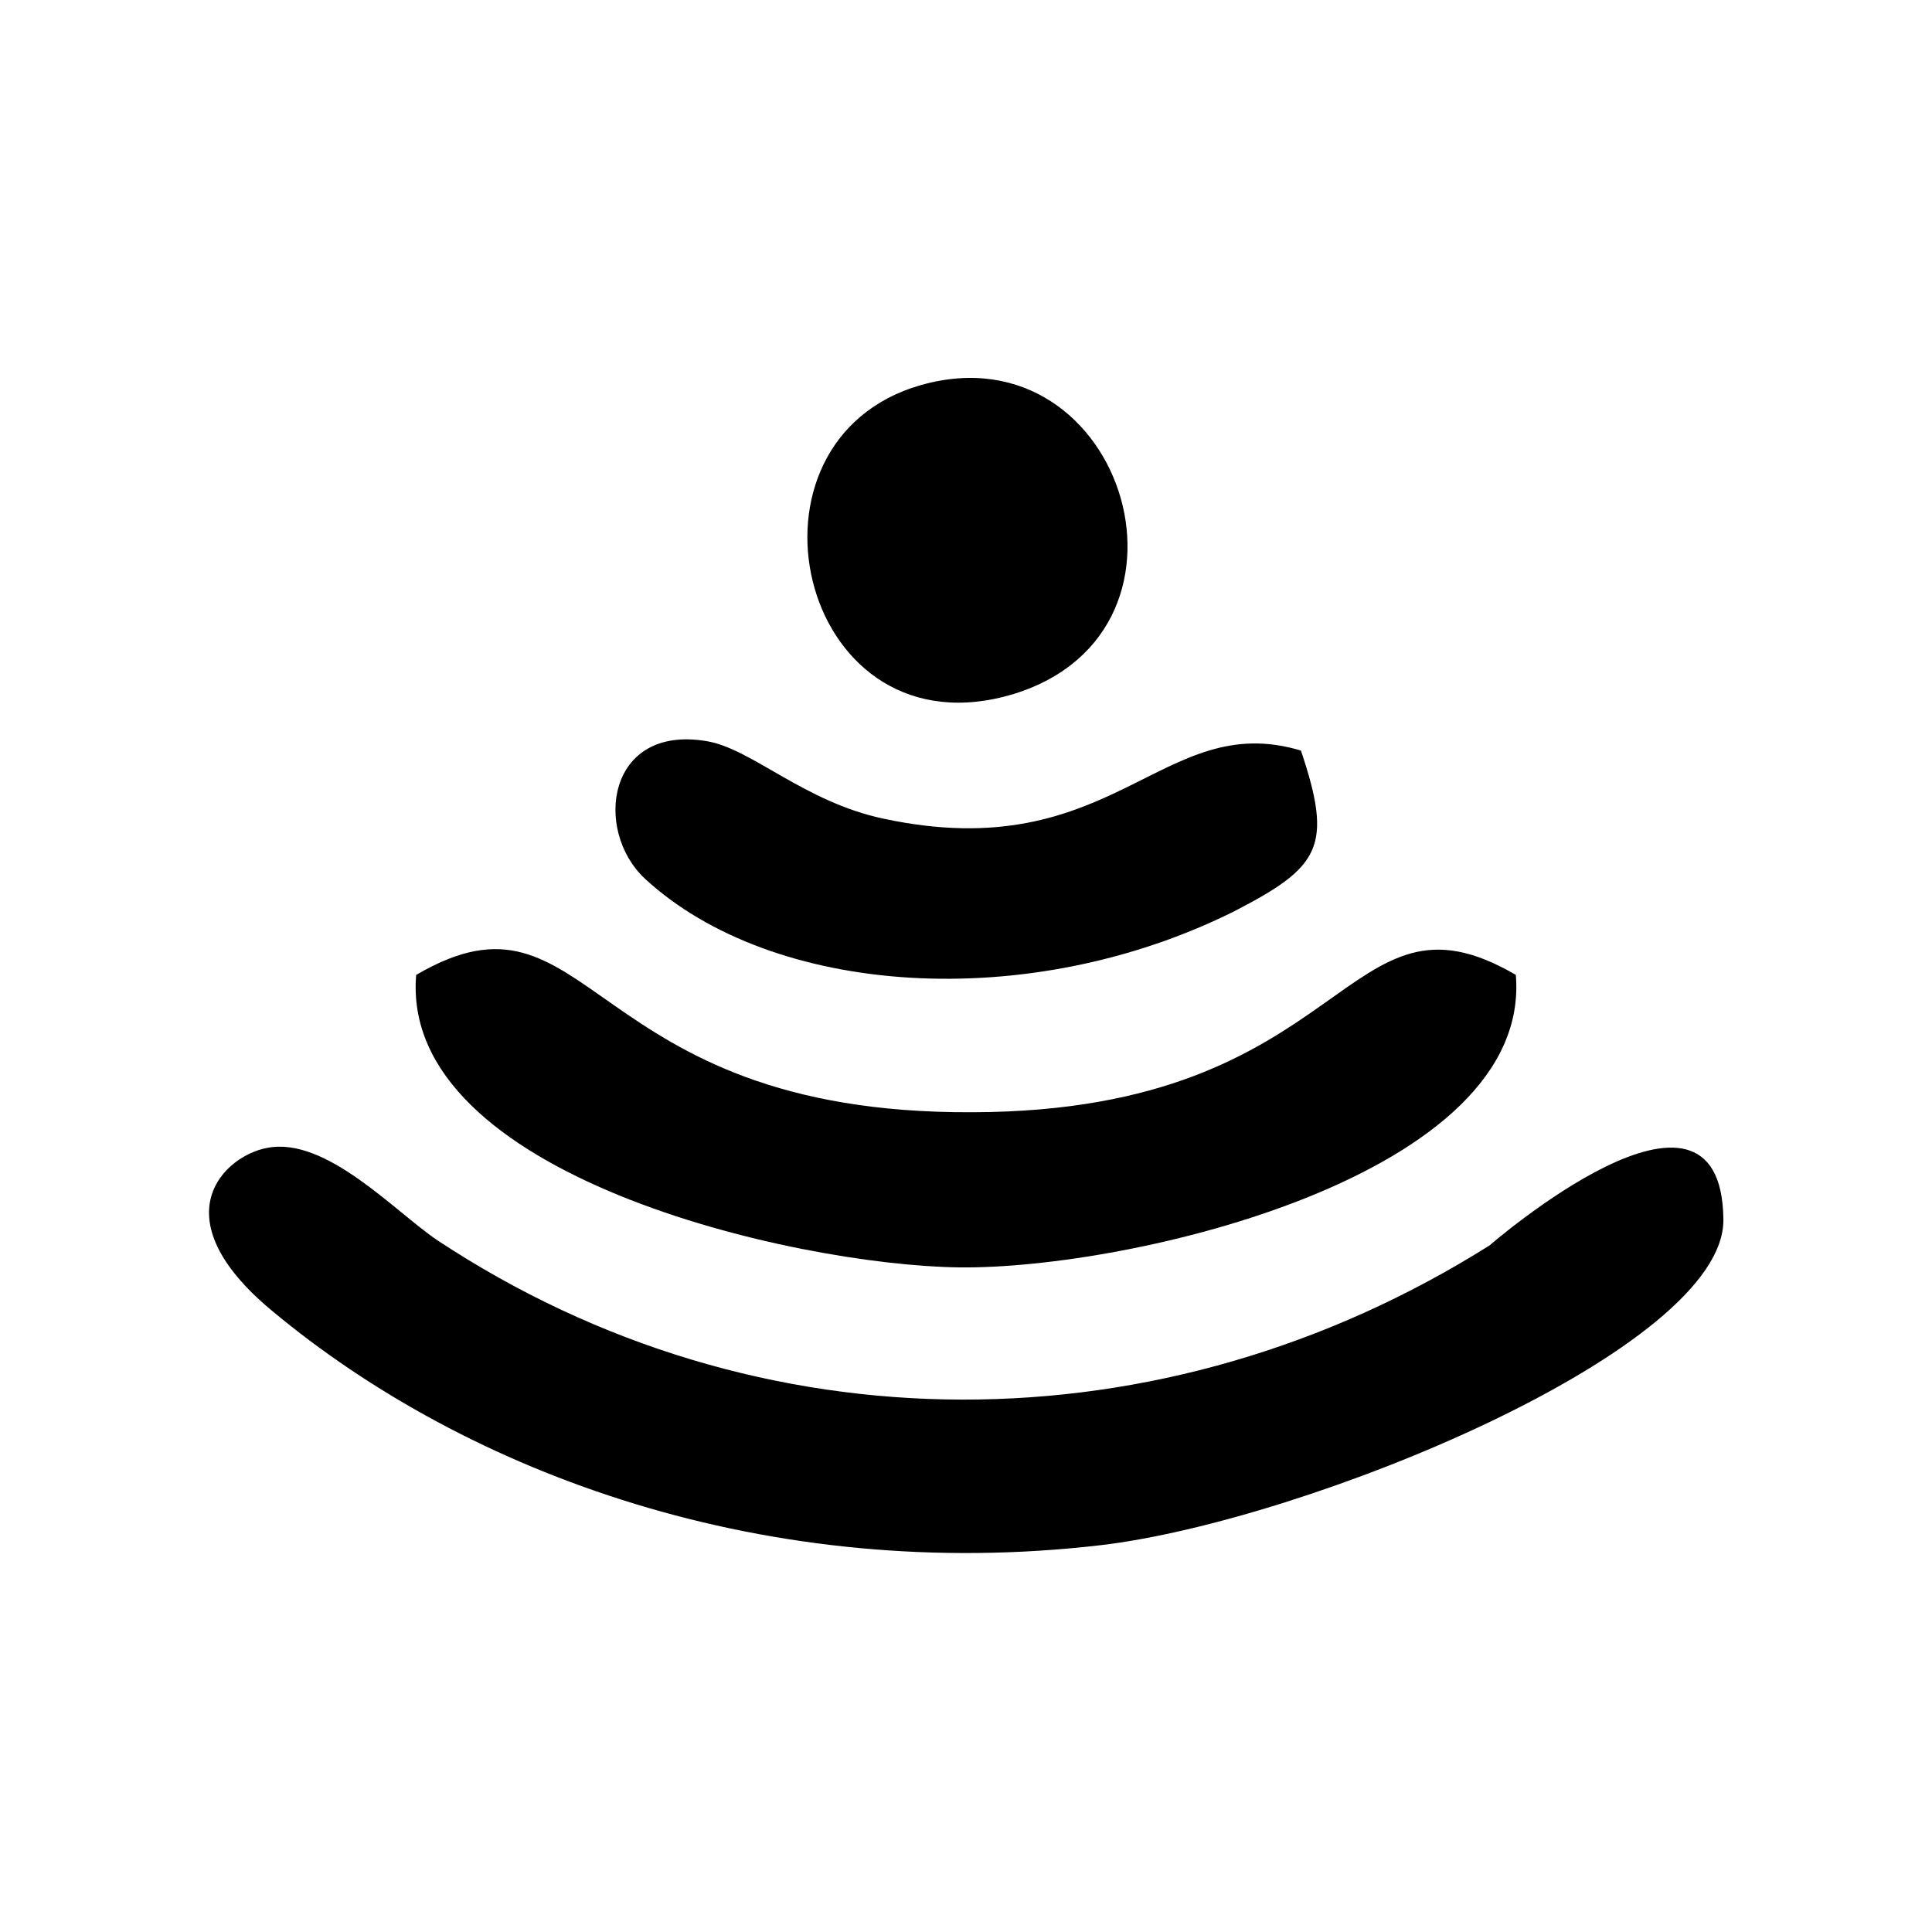 <?xml version="1.0" encoding="utf-8"?>
<!-- Generator: Adobe Illustrator 23.0.3, SVG Export Plug-In . SVG Version: 6.00 Build 0)  -->
<svg version="1.1" id="Layer_1" xmlns="http://www.w3.org/2000/svg" xmlns:xlink="http://www.w3.org/1999/xlink" x="0px" y="0px"
	 viewBox="0 0 184.3 184.3" style="enable-background:new 0 0 184.3 184.3;" xml:space="preserve">
<g id="Layer_x0020_1">
	<g id="_2747148159664">
		<path d="M105,147.4c19.6-2.3,59.6-18.7,59.4-31.1c-0.2-16.7-22.3,2.5-22.3,2.5c-31.1,19.6-69.7,19.8-100.4-0.5
			c-4-2.7-10.6-9.9-16.2-8.8c-4,0.7-10.4,6.5,0.4,15.5C44.7,140.7,73.3,151.1,105,147.4z"/>
		<path d="M144.6,93c-16.6-9.7-15.5,13-51.8,13.1c-37.3,0.2-36.2-23-53.1-13.1c-1.6,19.1,36,27.7,51.8,27.9
			C107.9,121.1,146.2,112.1,144.6,93z"/>
		<path d="M124.1,71.6c-13.3-4-17.8,11.2-39.8,6.5c-7.6-1.6-12.6-6.7-16.9-7.4c-9.5-1.6-10.8,8.5-5.9,13.1
			c12.1,11.2,36.5,13,56.3,3.1C125.9,82.7,127.2,80.8,124.1,71.6z"/>
		<path d="M96.7,66.2c19.8-6.1,10.1-35.8-9.7-29.2C69.4,43,76.6,72.3,96.7,66.2z"/>
	</g>
</g>
</svg>
